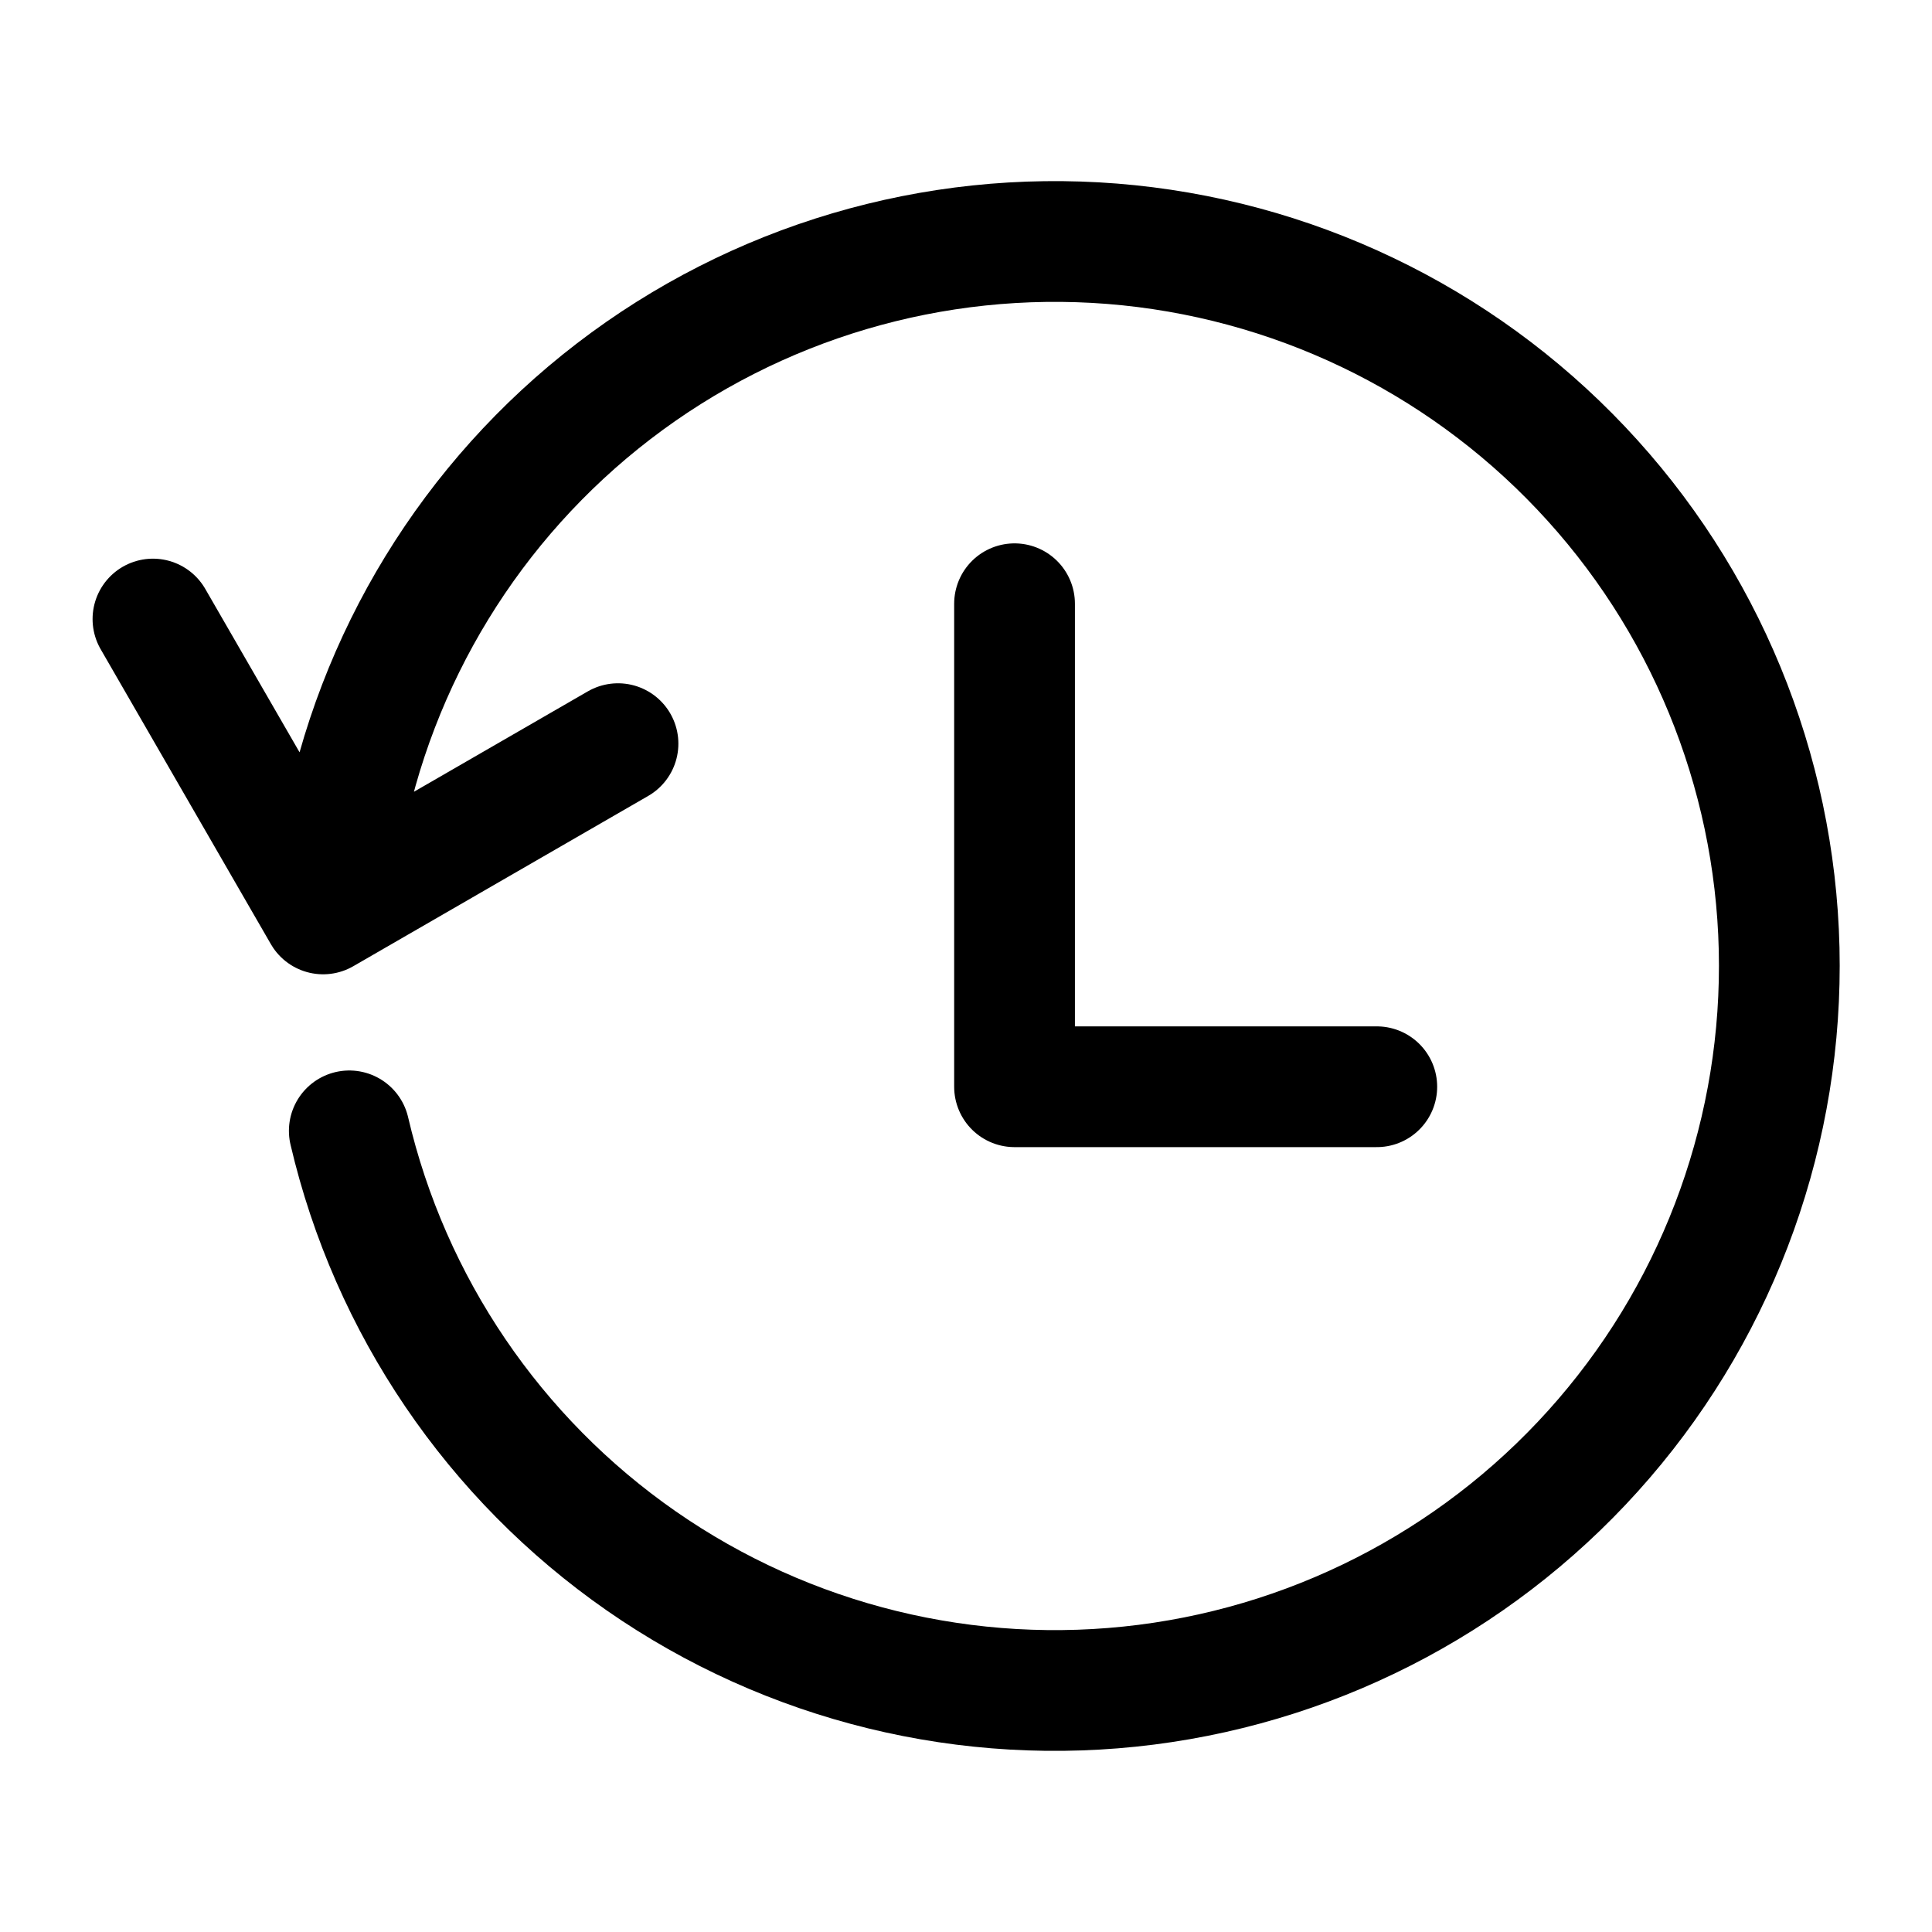 <svg  viewBox="0 0 24 24" fill="none" xmlns="http://www.w3.org/2000/svg">
<path d="M12.603 7.5V13.5H17.103M4.339 14.048C4.846 16.217 6.139 18.12 7.967 19.391C9.796 20.662 12.031 21.209 14.24 20.928C16.448 20.647 18.475 19.557 19.927 17.868C21.379 16.18 22.153 14.013 22.101 11.787C22.048 9.561 21.172 7.433 19.642 5.816C18.112 4.198 16.036 3.205 13.816 3.028C11.596 2.852 9.39 3.505 7.624 4.86C5.857 6.216 4.656 8.179 4.252 10.368M7.677 9.238L4.014 11.353L1.9 7.69" stroke="currentColor" stroke-width="1.5" stroke-linecap="round" stroke-linejoin="round"/>
</svg>
